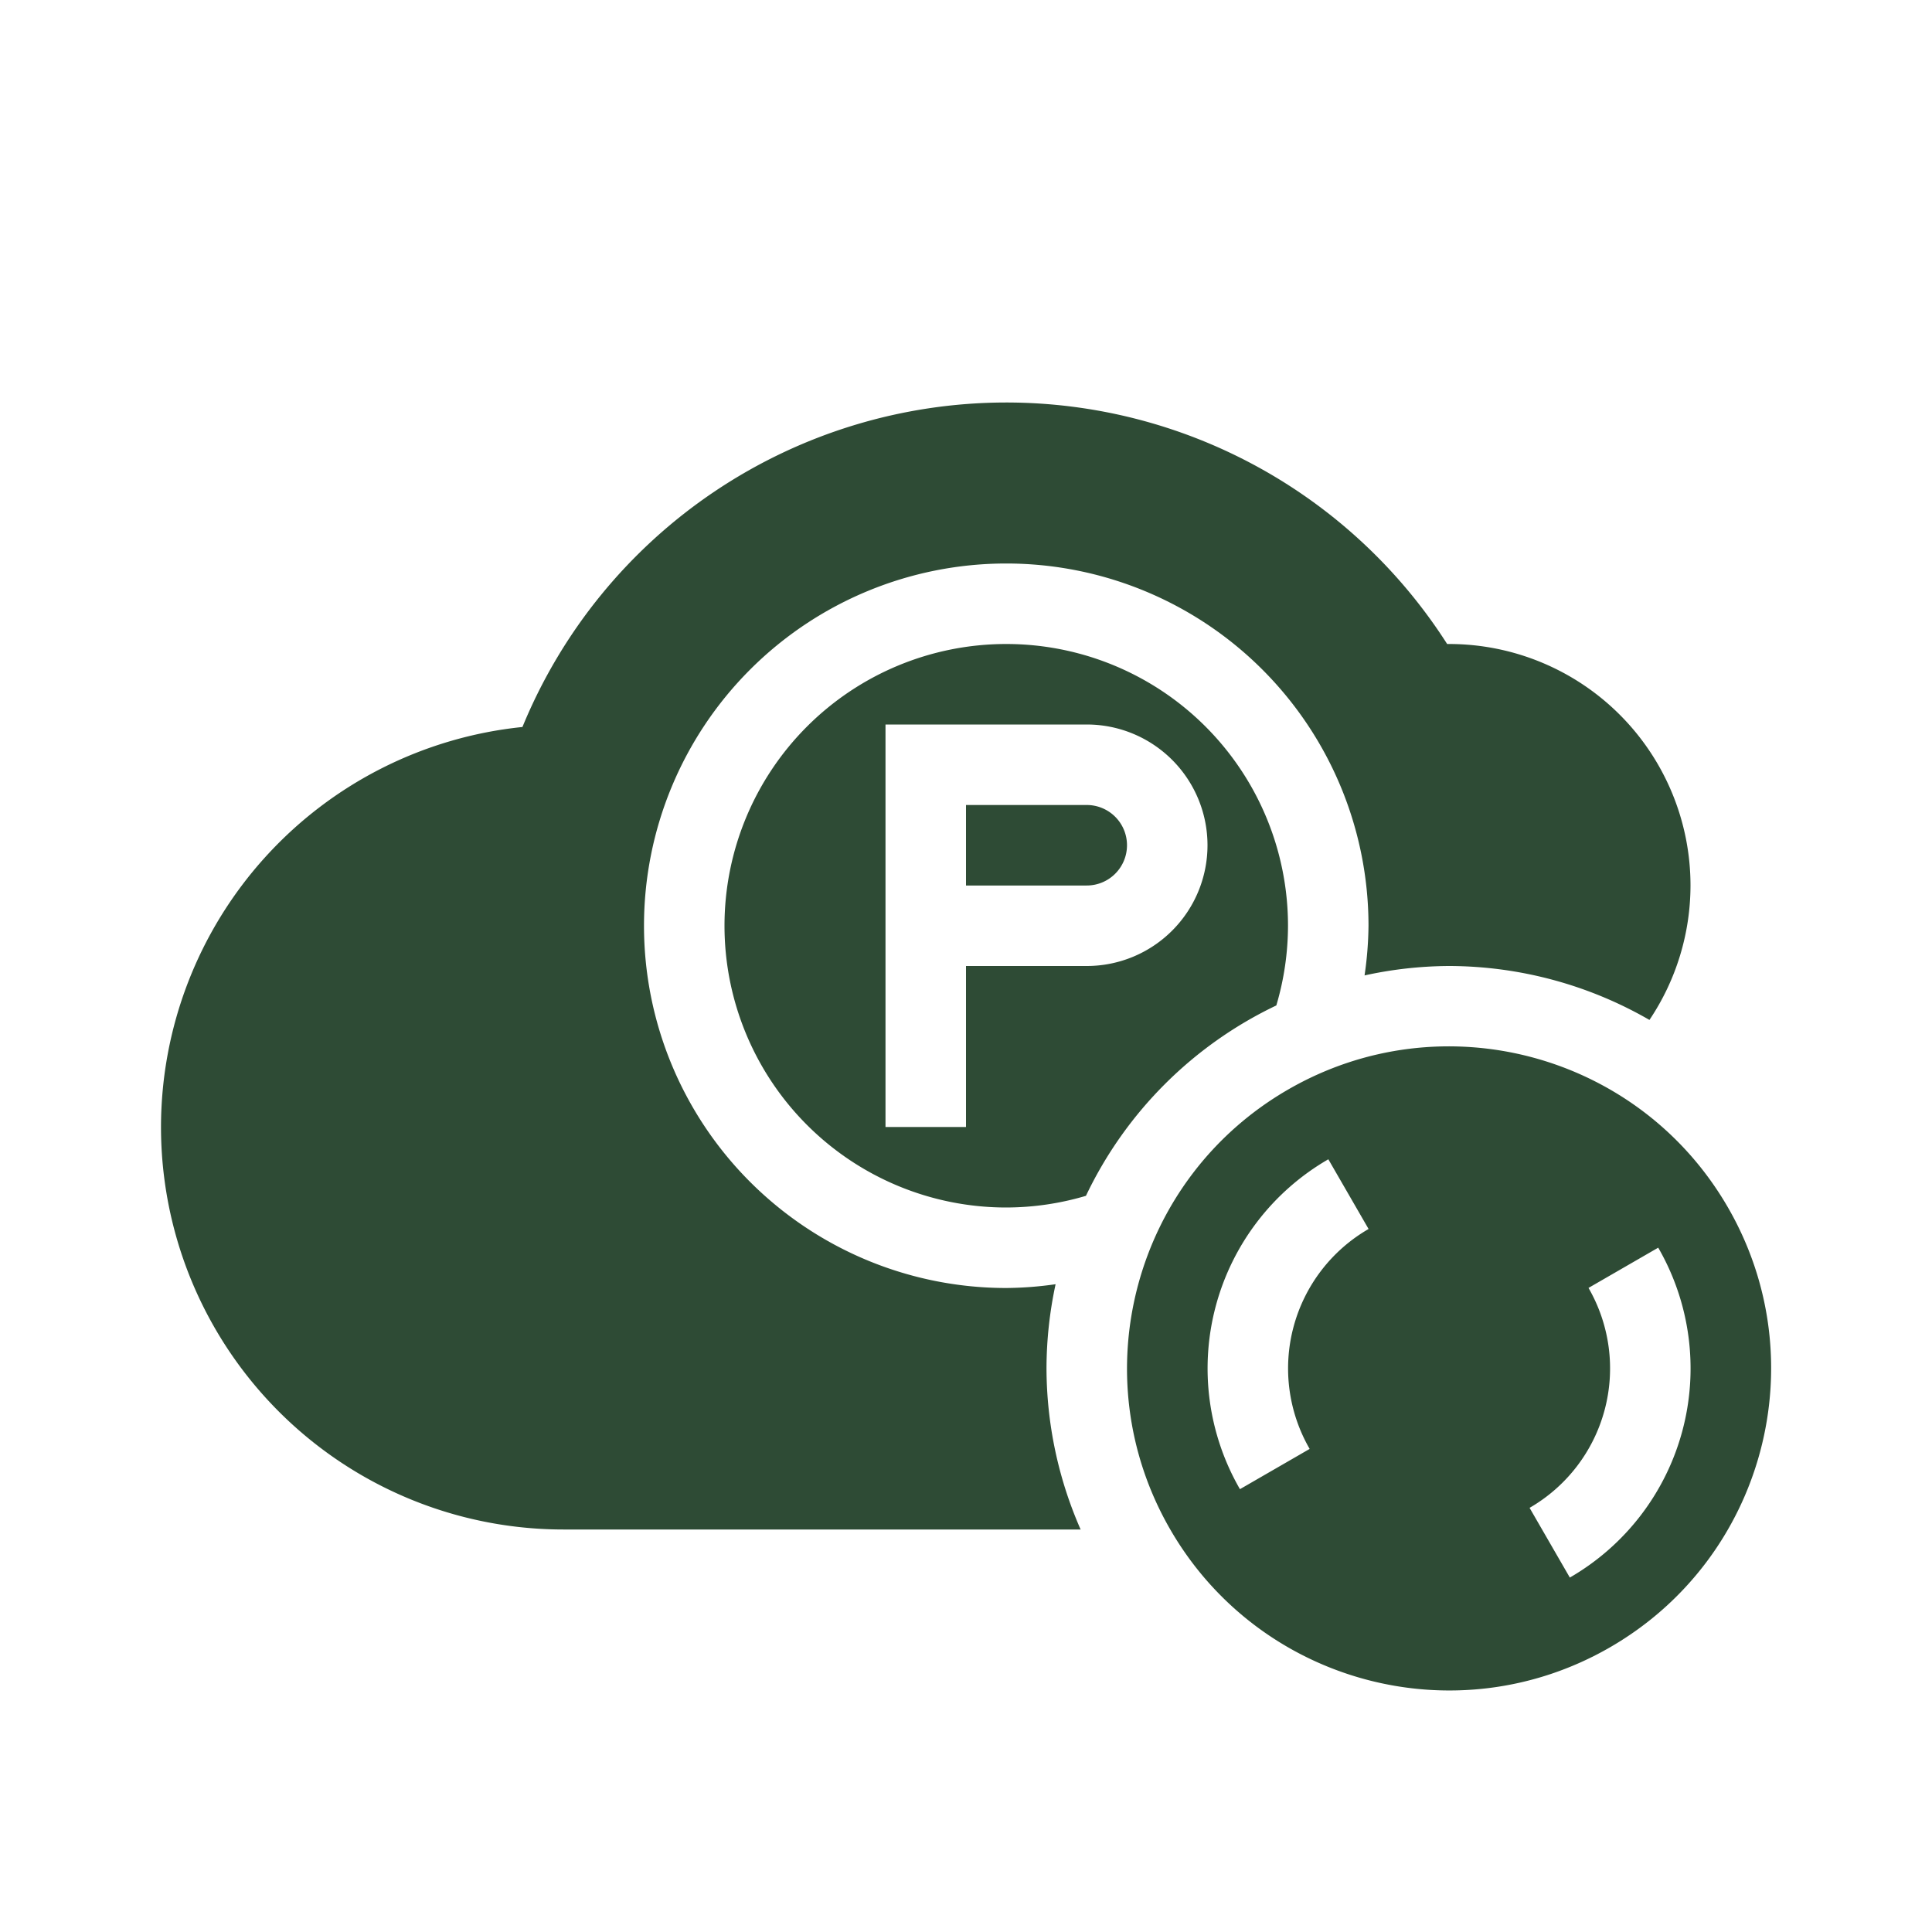 <svg xmlns="http://www.w3.org/2000/svg" width="24" height="24" version="1.1">
 <defs>
  <style id="current-color-scheme" type="text/css">
   .ColorScheme-Text { color:#2e4b35; } .ColorScheme-Highlight { color:#4285f4; }
  </style>
 </defs>
 <path style="fill:currentColor" class="ColorScheme-Text" d="M 12.5,5 A 6.5,6.5 0 0 0 6.49,9.031 5,5 0 0 0 2,14 a 5,5 0 0 0 5,5 h 6.424 A 5,5 0 0 1 13,17 5,5 0 0 1 13.113,15.953 4.5,4.5 0 0 1 12.5,16 4.5,4.5 0 0 1 8,11.5 4.5,4.5 0 0 1 12.5,7 4.5,4.5 0 0 1 17,11.5 4.5,4.5 0 0 1 16.951,12.117 5,5 0 0 1 18,12 5,5 0 0 1 20.49,12.67 3,3 0 0 0 21,11 3,3 0 0 0 18,8 a 3,3 0 0 0 -0.023,0 6.5,6.5 0 0 0 -5.477,-3 z m 0,3 A 3.5,3.5 0 0 0 9,11.5 a 3.5,3.5 0 0 0 3.5,3.5 3.5,3.5 0 0 0 0.99,-0.145 5,5 0 0 1 2.365,-2.365 A 3.5,3.5 0 0 0 16,11.5 3.5,3.5 0 0 0 12.5,8 Z m -1.5,1 h 1 1.5 a 1.5,1.5 0 0 1 1.5,1.5 1.5,1.5 0 0 1 -1.5,1.5 H 12 v 2 h -1 v -2 z m 1,1 v 1 h 1.5 a 0.5,0.5 0 0 0 0.5,-0.5 0.5,0.5 0 0 0 -0.5,-0.5 z"/>
 <path style="fill:currentColor" class="ColorScheme-Text" d="m 21.465,14.999 c -1.105,-1.913 -3.551,-2.569 -5.464,-1.464 -1.913,1.105 -2.569,3.551 -1.464,5.464 1.105,1.913 3.551,2.569 5.464,1.464 1.913,-1.105 2.569,-3.551 1.464,-5.464 z m -0.866,0.5 a 3,3 0 0 1 -1.098,4.098 l -0.5,-0.866 a 2,2 0 0 0 0.732,-2.732 l 0.866,-0.5 z m -4.098,-1.098 0.5,0.866 a 2,2 0 0 0 -0.732,2.732 l -0.866,0.5 a 3,3 0 0 1 1.098,-4.098 z"/>
</svg>
